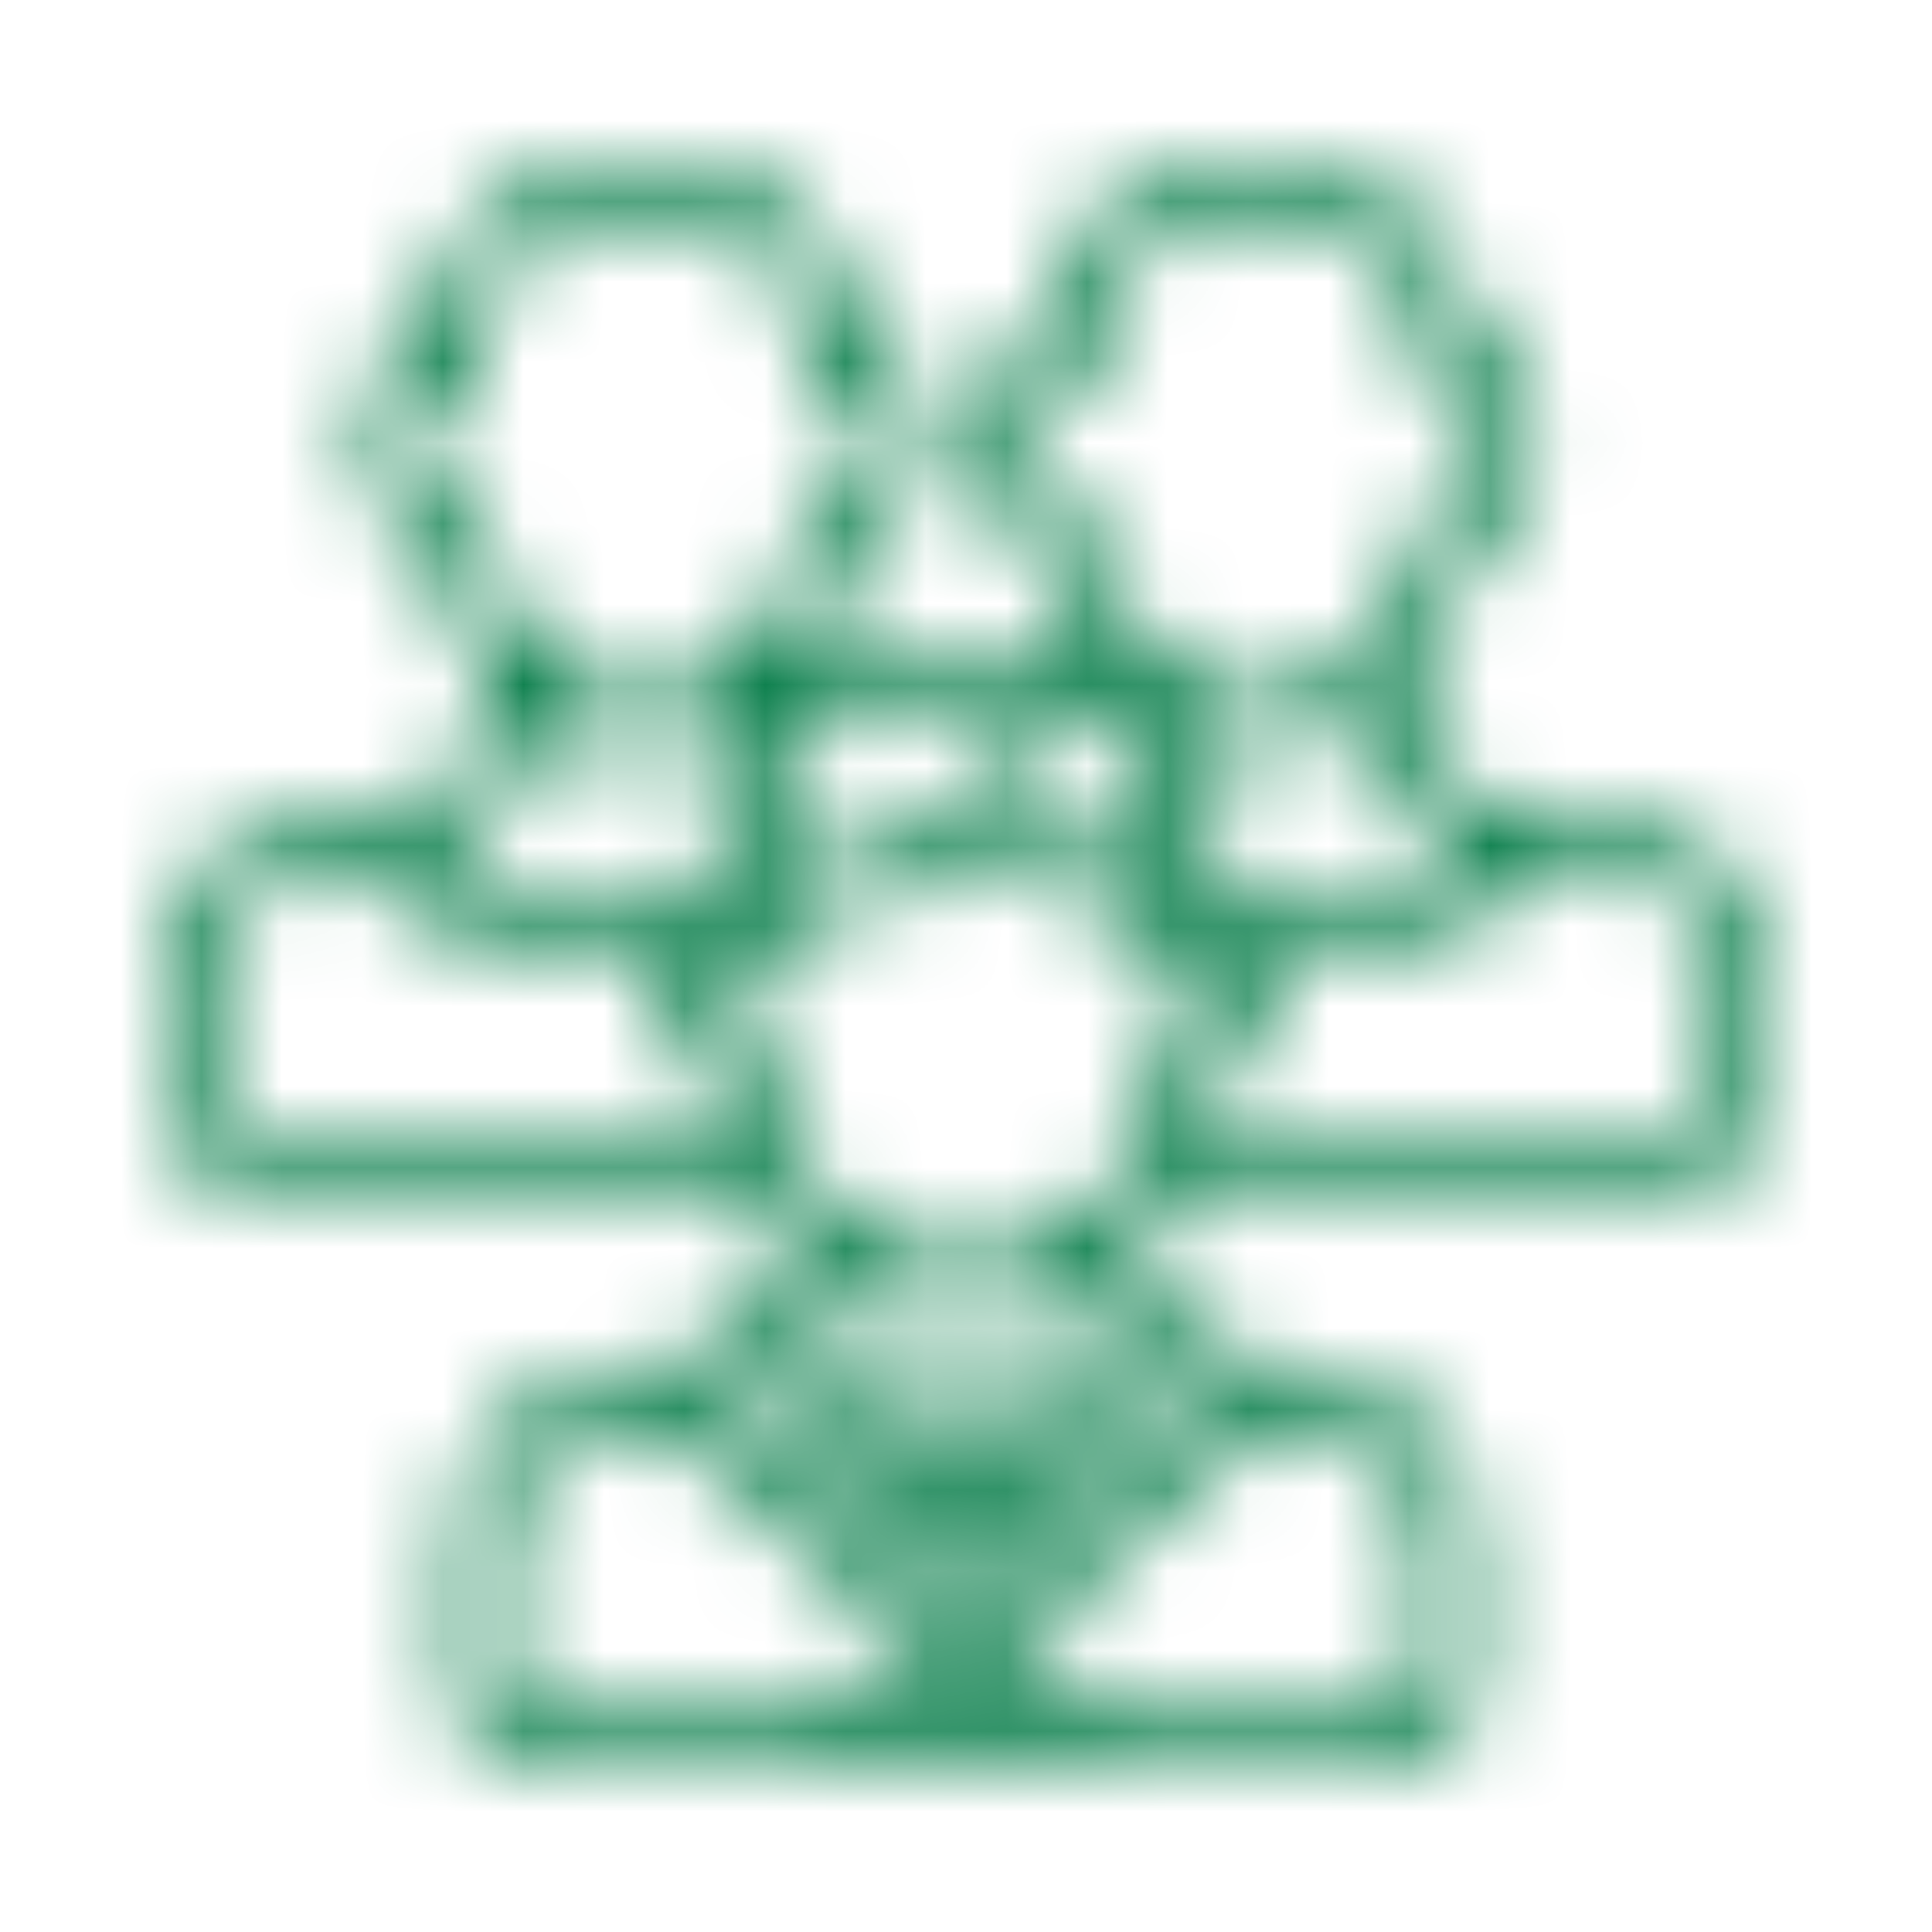 <svg width="24" height="24" xmlns="http://www.w3.org/2000/svg" xmlns:xlink="http://www.w3.org/1999/xlink"><defs><path d="M20.221 10.237L18.89 10.1a1.385 1.385 0 0 1-1.253-1.27v-.578a3.46 3.46 0 0 0 .575-1.228c.361-.137.522-.513.69-.907l.016-.033c.33-.768.117-1.573-.5-1.84a1.29 1.29 0 0 0-.12-.045 2.323 2.323 0 0 0-2.254-2.18h-.805a2.323 2.323 0 0 0-2.255 2.18c-.046.014-.092.03-.137.05-.601.26-.813 1.064-.484 1.833l.015.035c.169.393.33.77.691.906.107.433.296.842.558 1.204a2.308 2.308 0 0 0-.98-.22h-1.33c-.477 0-.942.148-1.332.421v-.176c.271-.367.466-.785.575-1.228.362-.137.523-.513.691-.907l.015-.033c.33-.768.117-1.573-.5-1.84a1.287 1.287 0 0 0-.12-.045 2.323 2.323 0 0 0-2.254-2.18h-.805A2.323 2.323 0 0 0 5.332 4.2c-.047.014-.093.03-.138.05-.6.26-.813 1.064-.483 1.833l.015.035c.168.393.33.77.69.906.11.443.305.861.576 1.229v.577c0 .657-.497 1.206-1.15 1.27l-1.102.138A1.93 1.93 0 0 0 2 12.163v1.564c0 .516.419.934.935.934h6.368c.133.265.303.508.507.722a1.507 1.507 0 0 1-1.373 1.48l-.832.156a2.162 2.162 0 0 0-1.945 2.157v1.783c0 .564.457 1.02 1.02 1.022h10.6a1.022 1.022 0 0 0 1.021-1.022v-1.783a2.154 2.154 0 0 0-1.918-2.152l-.885-.164a1.497 1.497 0 0 1-1.347-1.477 3.01 3.01 0 0 0 .505-.722h6.37a.936.936 0 0 0 .935-.934v-1.564a1.93 1.93 0 0 0-1.74-1.926zm-1.91.402a4.819 4.819 0 0 1-2.467.687.893.893 0 0 0-.352-.41.866.866 0 0 0-.517-.109v-.47c0-.444-.127-.878-.366-1.251a2.249 2.249 0 0 0 2.366-.18 2.02 2.02 0 0 0 1.337 1.733zm-3.342 6.784l-1.491 1.367-.392-.91 1.253-.785c.19.144.403.255.63.328zm-5.35-.33l1.255.786-.39.911-1.495-1.367c.227-.074.44-.186.63-.33zm2.694 1.56c.184 0 .333.15.333.333v.333a.333.333 0 0 1-.333.333h-.665a.333.333 0 0 1-.333-.333v-.333c0-.183.15-.332.333-.332h.665zm-.627 1.664h.59l.373.998h-1.336l.373-.998zm.807-2.85c-.01.006-.015.016-.023.023a.32.32 0 0 0-.067.067c-.006.008-.015.012-.02.02l-.247.411h-.31l-.25-.412c-.005-.008-.014-.012-.02-.02a.32.32 0 0 0-.066-.067c-.01-.007-.014-.017-.023-.023l-1.38-.865c.152-.22.263-.467.326-.728.958.6 2.174.6 3.132 0 .063.261.173.508.325.73l-1.377.864zm2.065-4.421c-.008.002-.014.007-.02.01a.3.3 0 0 0-.062.03.327.327 0 0 0-.05.033.345.345 0 0 0-.043.048.32.32 0 0 0-.035.051.344.344 0 0 0-.02.058.318.318 0 0 0-.014.066c0 .007-.005.014-.005.021a2.329 2.329 0 0 1-4.657-.002c0-.007-.004-.013-.004-.02a.328.328 0 0 0-.014-.064.285.285 0 0 0-.145-.192.336.336 0 0 0-.062-.032A1.43 1.43 0 0 1 8.654 12c0-.263.056-.453.151-.51a.195.195 0 0 1 .09-.021c.049.277.145.544.285.788a.333.333 0 1 0 .583-.32 2.263 2.263 0 0 1-.194-.475c.006-.007.01-.015.015-.022.005-.007.014-.015.02-.024.231-.064.472-.091.713-.081.895 0 1.687-.575 2.152-1.003a1.554 1.554 0 0 0 1.508 1.003.864.864 0 0 1 .358.045c.003.007.008.01.01.016a.155.155 0 0 0 .006.016l.003.004a1.557 1.557 0 0 1-.161.644.333.333 0 0 0 .62.24c.116-.263.186-.544.207-.831a.223.223 0 0 1 .133.018c.096.057.154.252.154.522a1.42 1.42 0 0 1-.75 1.037zM13.367 6.41c-.126-.006-.19-.117-.377-.555l-.015-.036c-.19-.44-.087-.852.13-.958l.055.029a.333.333 0 0 0 .484-.297v-.246a1.652 1.652 0 0 1 1.594-1.663h.805a1.65 1.65 0 0 1 1.593 1.663v.246a.333.333 0 0 0 .484.297l.054-.029c.216.1.322.514.131.959l-.015.035c-.188.438-.251.55-.377.555a.333.333 0 0 0-.312.278c-.165.975-.942 1.984-1.961 1.984-1.02 0-1.797-1.009-1.96-1.984a.333.333 0 0 0-.313-.278zm-2.052 2.262h1.33a1.665 1.665 0 0 1 1.664 1.664v.355a2.273 2.273 0 0 0-.332-.023c-.899 0-.991-.912-.998-1.019v-.006a.335.335 0 0 0-.03-.103.173.173 0 0 0-.005-.02.336.336 0 0 0-.067-.086c-.005-.005-.008-.011-.013-.015-.005-.005-.003-.005-.005-.007a2.986 2.986 0 0 0-.112-.058.299.299 0 0 0-.053-.007.277.277 0 0 0-.068-.01c-.003 0-.005.002-.008.003a.372.372 0 0 0-.066.017.346.346 0 0 0-.06.018.388.388 0 0 0-.036.028.355.355 0 0 0-.064.052c0 .002-.004.003-.005.005-.01.012-.998 1.208-2.07 1.208a3.832 3.832 0 0 0-.666.048v-.38a1.665 1.665 0 0 1 1.664-1.664zm-5.6-2.262c-.125-.006-.189-.117-.376-.555l-.016-.036c-.19-.44-.086-.852.131-.958l.054.029a.333.333 0 0 0 .484-.297v-.246a1.652 1.652 0 0 1 1.594-1.663h.805a1.65 1.65 0 0 1 1.593 1.663v.246a.333.333 0 0 0 .484.297l.055-.029c.215.1.321.514.13.959l-.015.035c-.188.438-.251.55-.376.555a.333.333 0 0 0-.313.278c-.164.975-.941 1.984-1.96 1.984-1.02 0-1.797-1.009-1.962-1.984a.333.333 0 0 0-.312-.278zm.936 2.492a2.275 2.275 0 0 0 2.673 0c.002.067.009.134.02.2a2.31 2.31 0 0 0-.358 1.234v.471a.871.871 0 0 0-.522.11.89.89 0 0 0-.35.412c-.042 0-.083.005-.126.005a4.99 4.99 0 0 1-2.64-.674A1.93 1.93 0 0 0 6.65 8.904zm-3.716 5.093a.27.27 0 0 1-.27-.27v-1.563a1.27 1.27 0 0 1 1.148-1.266l.687-.085C5.19 11.537 6.525 12 7.988 12A2.108 2.108 0 0 0 9 13.588c.011.137.032.274.062.408H2.935zm3.39 6.963v-1.783a1.51 1.51 0 0 1 1.375-1.5l.484-.09 2.196 2.011a.334.334 0 0 0 .294.08.359.359 0 0 0 .04-.019c.066.182.184.34.338.456l-.45 1.201H6.68a.353.353 0 0 1-.356-.356zm11.311-1.783v1.783a.353.353 0 0 1-.356.356h-3.92l-.45-1.2a.995.995 0 0 0 .338-.457.357.357 0 0 0 .04.02.337.337 0 0 0 .294-.08l2.196-2.012.51.095c.768.078 1.35.724 1.348 1.495zm3.66-5.45a.27.27 0 0 1-.27.27H14.9c.03-.132.05-.267.061-.402a2.078 2.078 0 0 0 1.013-1.584v-.024c1.345-.064 2.54-.512 3.174-1.192l1.008.103c.65.066 1.143.613 1.14 1.266v1.564z" id="a"/></defs><g fill="none" fill-rule="evenodd"><mask id="b" fill="#fff"><use xlink:href="#a"/></mask><g mask="url(#b)" fill="#007944"><path d="M0 0h24v24H0z"/></g></g></svg>